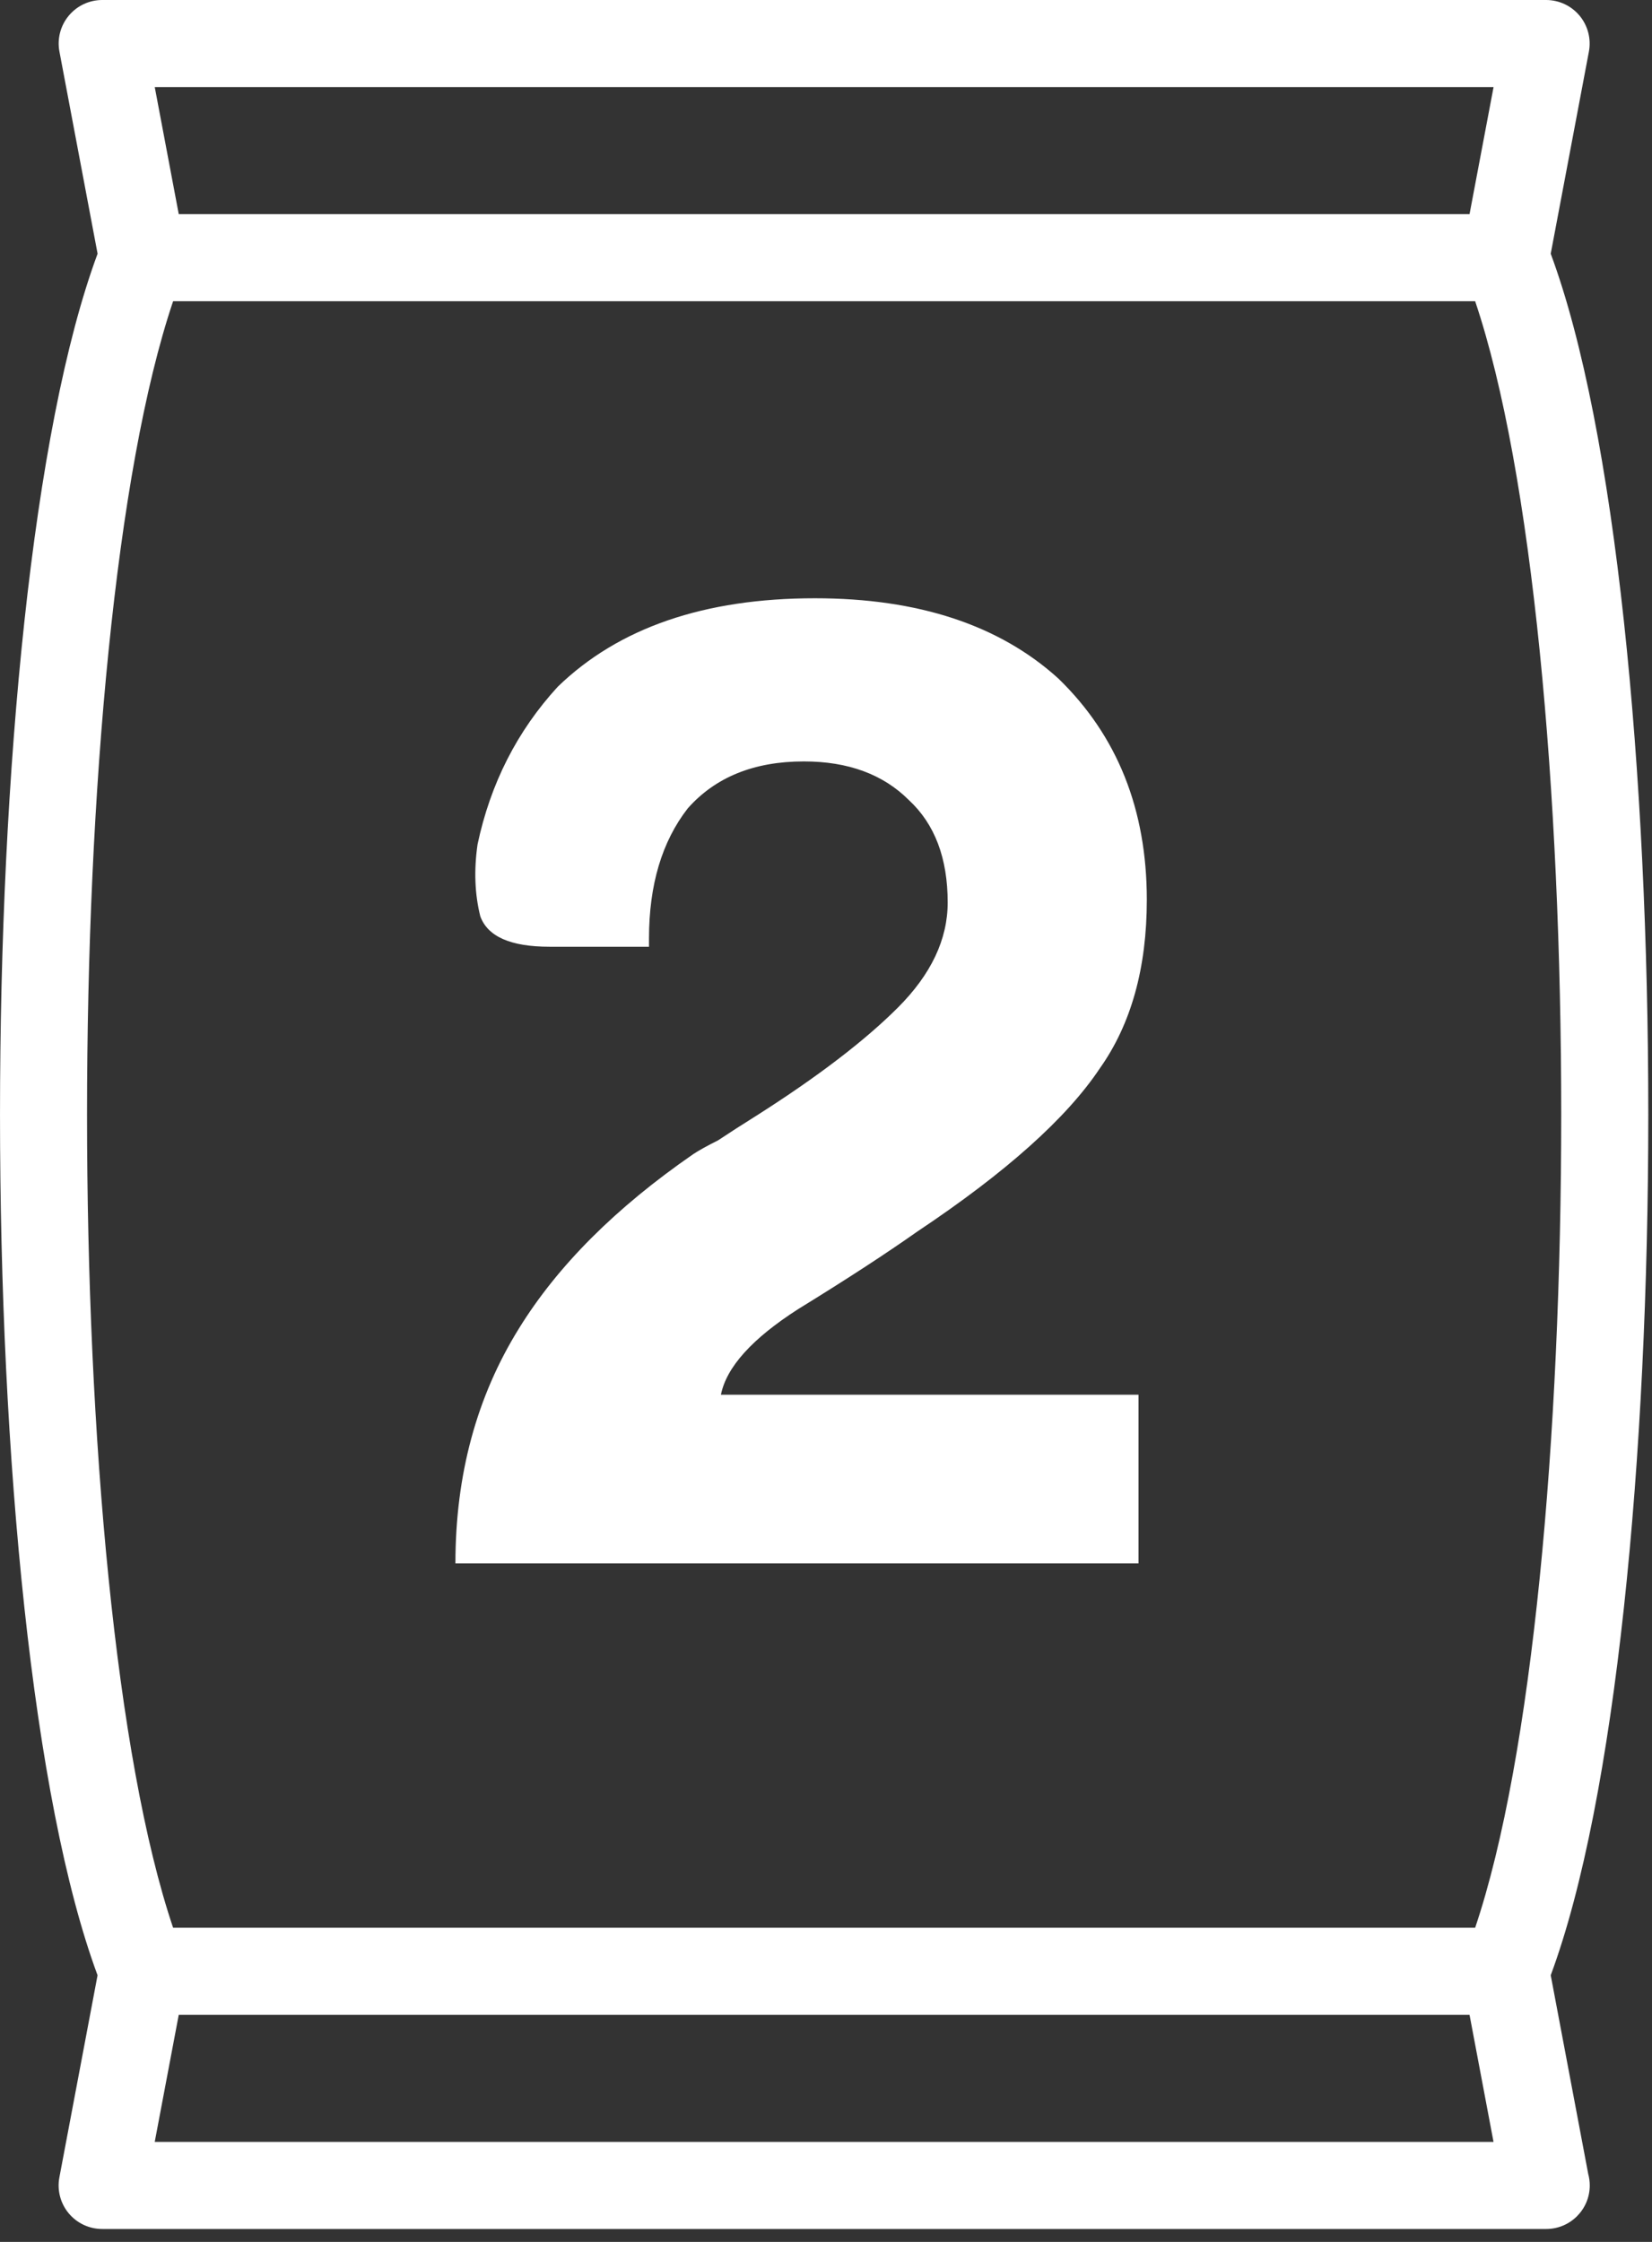 <svg width="56" height="76" viewBox="0 0 56 76" fill="none" xmlns="http://www.w3.org/2000/svg">
<rect x="0" y="0" width="56" height="76" fill="#333333" stroke="none"/>
<path d="M52.567 66.961C56.977 55.074 56.977 20.488 52.567 8.601L53.861 1.75C53.942 1.318 53.827 0.873 53.547 0.534C53.266 0.196 52.849 0 52.41 0H3.465C3.026 0 2.609 0.196 2.329 0.534C2.048 0.873 1.933 1.318 2.015 1.75L3.308 8.601C-1.102 20.487 -1.102 55.073 3.307 66.961L2.013 73.812C1.931 74.244 2.047 74.69 2.327 75.028C2.608 75.367 3.024 75.562 3.464 75.562H52.408C52.41 75.562 52.412 75.562 52.413 75.562C53.229 75.562 53.89 74.901 53.89 74.086C53.89 73.949 53.871 73.817 53.837 73.691L52.567 66.961ZM50.629 2.953L49.815 7.259H6.059L5.246 2.953H50.629ZM5.868 10.212H50.005C53.895 21.742 53.895 53.819 50.005 65.35H5.868C1.978 53.819 1.978 21.742 5.868 10.212ZM5.245 72.61L6.059 68.303H49.815L50.628 72.61H5.245Z" fill="white"/>
<path d="M15.438 53C15.438 50 16.156 47.344 17.594 45.031C18.906 42.906 20.875 40.938 23.5 39.125C23.688 39 23.969 38.844 24.344 38.656C24.719 38.406 25.156 38.125 25.656 37.812C27.719 36.5 29.312 35.281 30.438 34.156C31.562 33.031 32.125 31.844 32.125 30.594C32.125 29.094 31.688 27.938 30.812 27.125C29.938 26.25 28.75 25.812 27.25 25.812C25.562 25.812 24.25 26.344 23.312 27.406C22.438 28.531 22 30 22 31.812V32.094H18.625C17.312 32.094 16.531 31.75 16.281 31.062C16.094 30.312 16.062 29.5 16.188 28.625C16.625 26.562 17.531 24.781 18.906 23.281C20.969 21.281 23.875 20.281 27.625 20.281C31.125 20.281 33.875 21.188 35.875 23C37.875 24.938 38.875 27.438 38.875 30.5C38.875 32.812 38.344 34.719 37.281 36.219C36.156 37.906 34.094 39.75 31.094 41.75C30.031 42.5 28.688 43.375 27.062 44.375C25.5 45.375 24.625 46.344 24.438 47.281H38.594V53H15.438Z" fill="white"/>
</svg>
